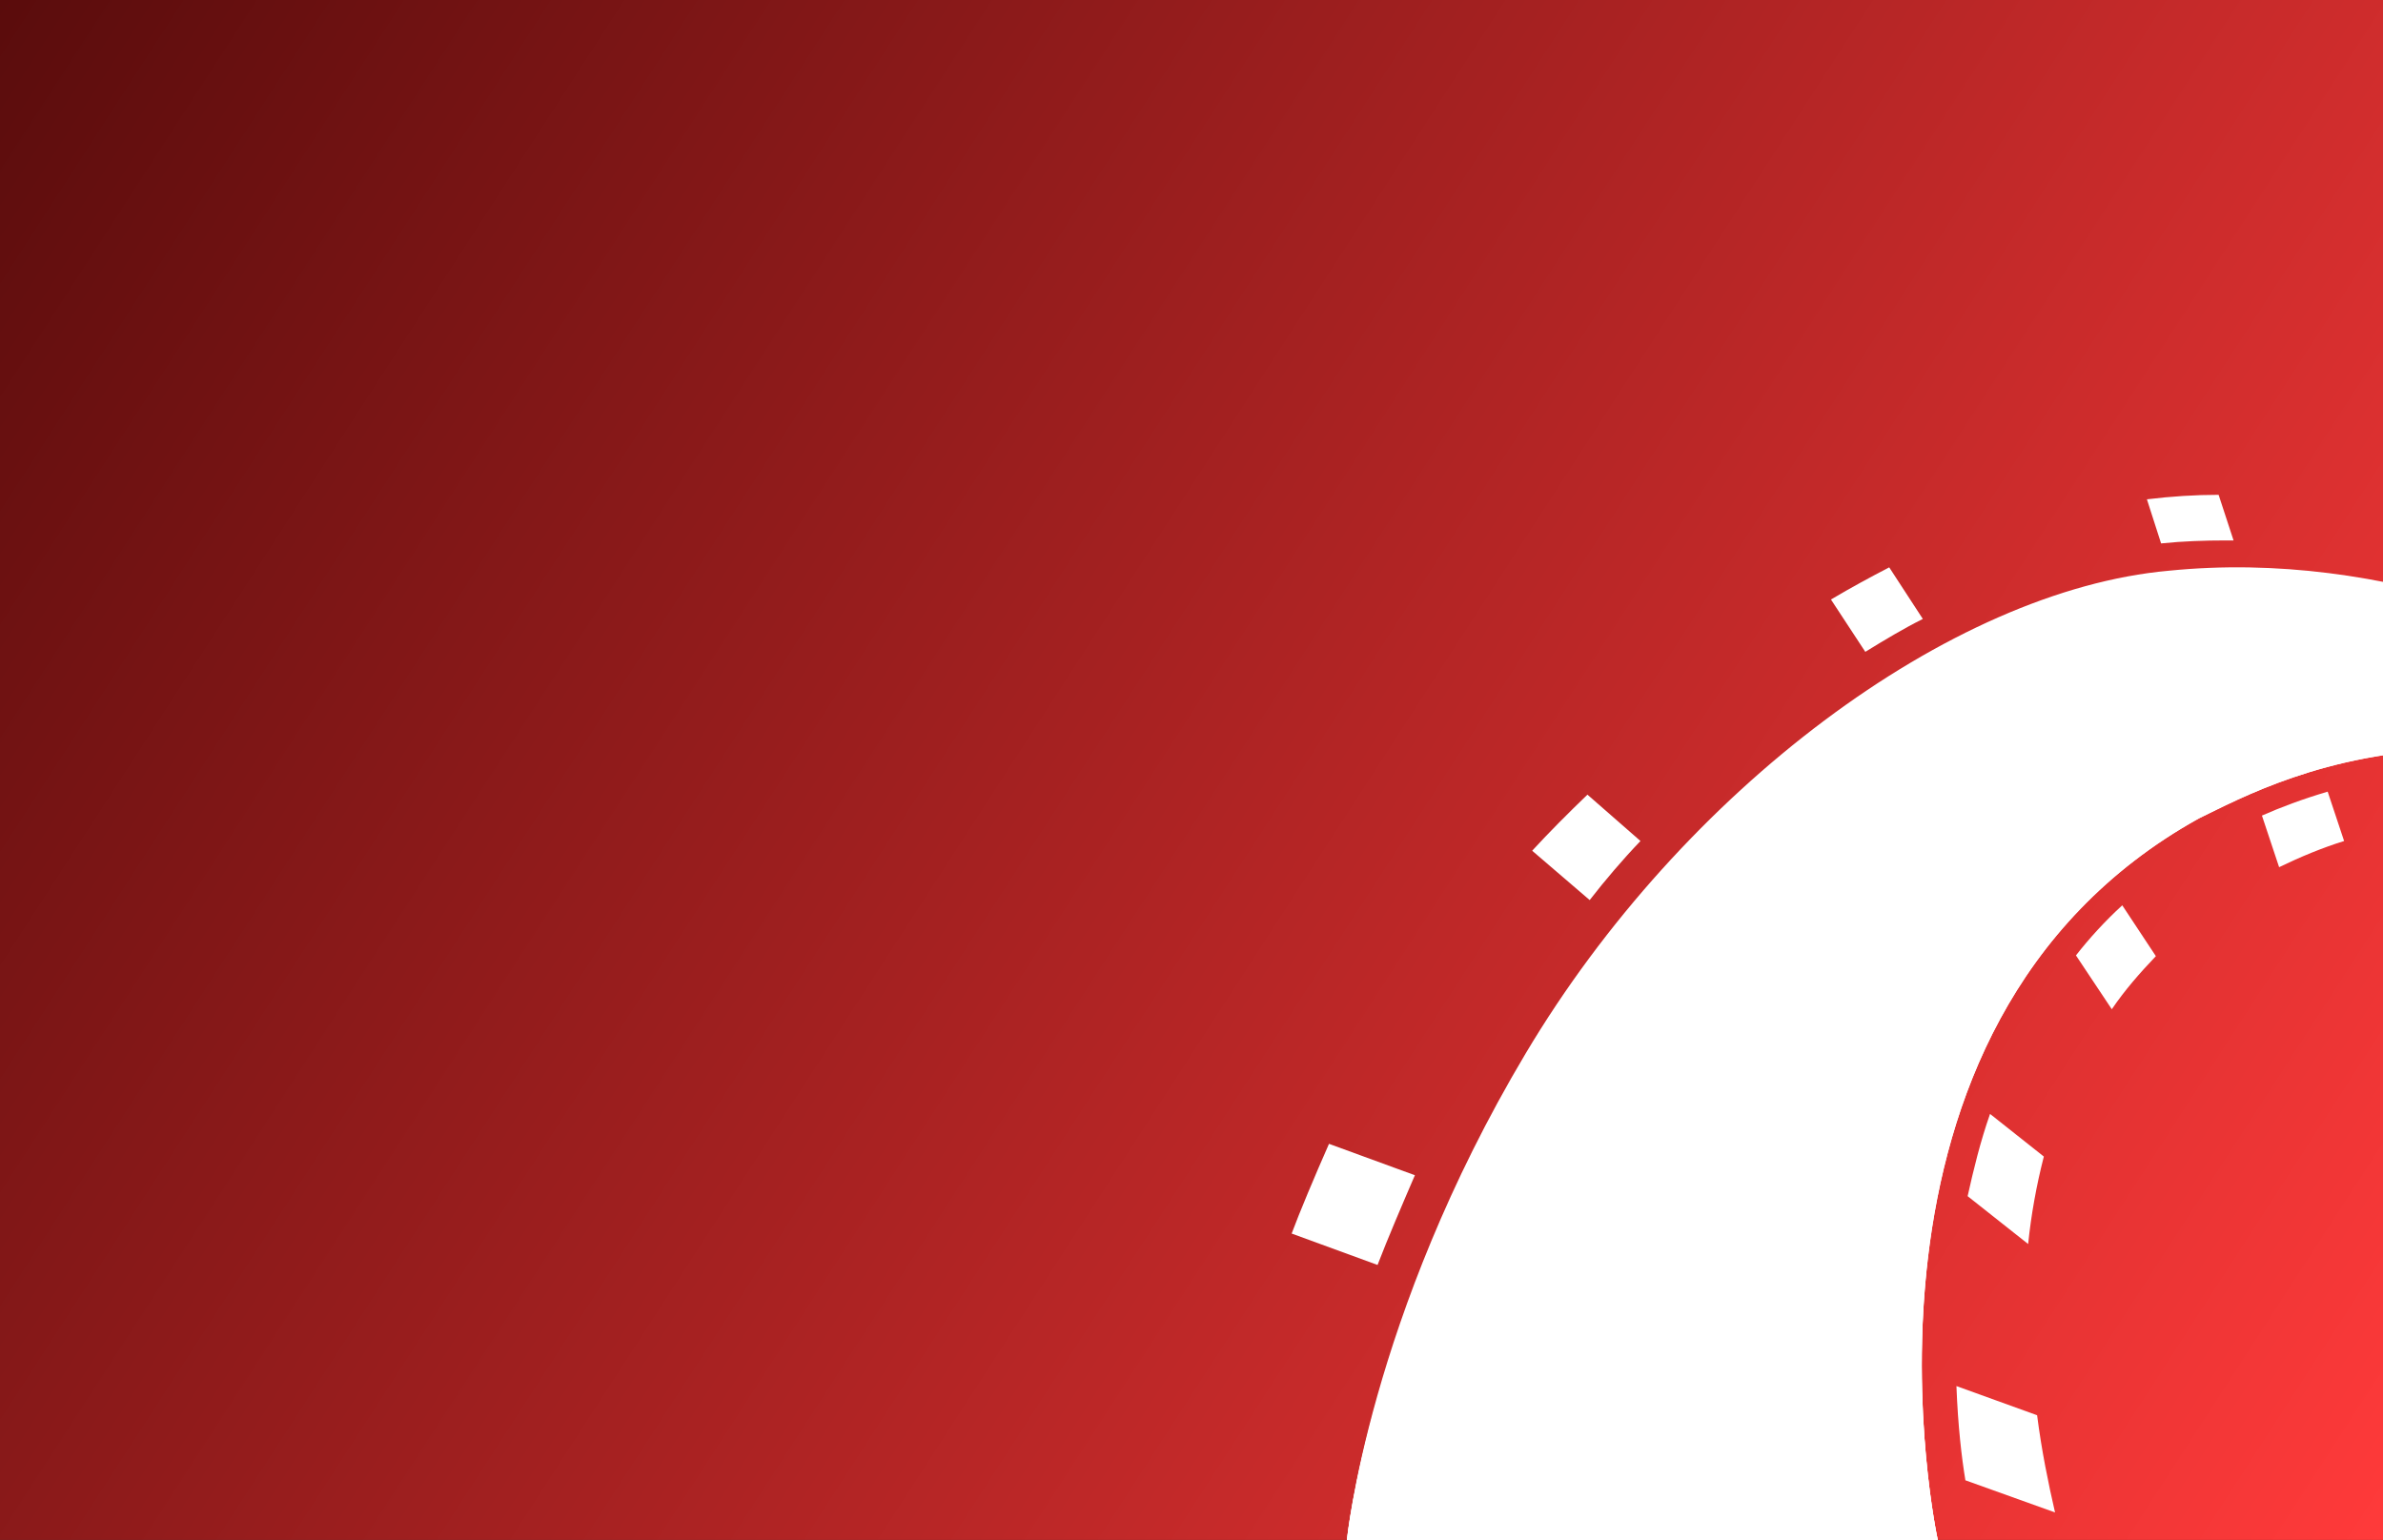 <svg width="345" height="223" viewBox="0 0 345 223" fill="none" xmlns="http://www.w3.org/2000/svg">
<rect x="0" y="0" width="345" height="223" fill="#333333" stroke="none"/>
<g clip-path="url(#clip0)">
<rect width="345" height="223" fill="url(#paint0_linear)"/>
<g clip-path="url(#clip1)">
<path d="M194.999 223H280.54C280.54 223 264.19 148.635 318.33 118.522C330.133 112.801 367.706 91.431 429.209 136.762C431.158 135.143 432.999 133.848 432.999 133.848C432.999 133.848 376.693 77.831 313.999 84.091C282.489 86.898 243.725 115.5 220.986 153.276C198.247 191.052 194.999 223 194.999 223Z" fill="white"/>
<path d="M194.999 223H280.54C280.54 223 264.19 148.635 318.33 118.522C330.133 112.801 367.706 91.431 429.209 136.762C431.158 135.143 432.999 133.848 432.999 133.848C432.999 133.848 376.693 77.831 313.999 84.091C282.489 86.898 243.725 115.5 220.986 153.276C198.247 191.052 194.999 223 194.999 223Z" fill="white"/>
<path d="M194.999 223H280.54C280.54 223 264.19 147.861 318.33 117.435C330.133 111.655 367.706 90.062 429.209 135.865C431.158 134.229 432.999 132.92 432.999 132.92C432.999 132.92 376.693 76.321 313.999 82.646C282.381 85.481 243.617 114.381 220.878 152.55C198.139 190.72 194.999 223 194.999 223ZM373.228 88.753L373.661 81.446C372.687 80.901 369.98 79.592 363.158 77.629L362.725 84.827C366.298 86.027 369.763 87.335 373.228 88.753Z" fill="white"/>
<path d="M362.294 112.042L361.862 118.863C365.43 118.971 368.999 119.404 372.567 120.162L373 113.449C369.323 112.691 365.755 112.258 362.294 112.042ZM322.283 78.26H323.364L321.201 71.655C317.849 71.655 314.388 71.872 310.82 72.305L312.874 78.693C316.01 78.368 319.147 78.26 322.283 78.26V78.26ZM327.473 118.105L329.96 125.576C333.096 124.06 336.233 122.761 339.369 121.787L336.99 114.64C333.313 115.723 330.177 116.914 327.473 118.105ZM278.378 89.629L273.512 82.158C270.808 83.566 267.997 85.081 265.077 86.814L270.051 94.393C272.863 92.661 275.566 91.037 278.378 89.629ZM300.547 138.353L305.737 146.148C307.576 143.442 309.738 140.951 312.117 138.461L307.251 131.098C304.764 133.372 302.493 135.862 300.547 138.353ZM284.866 173.217L293.626 180.147C294.058 175.924 294.815 171.701 295.897 167.479L288.11 161.307C286.705 165.313 285.731 169.319 284.866 173.217V173.217ZM237.501 121.787L229.823 115.073C227.012 117.78 224.308 120.487 221.821 123.194L230.148 130.34C232.419 127.417 234.906 124.493 237.501 121.787ZM204.843 170.185L192.407 165.638C190.352 170.294 188.081 175.707 187 178.631L199.436 183.178C200.842 179.497 203.113 174.192 204.843 170.185ZM283.244 200.719C283.46 206.457 284.001 211.113 284.542 214.362L297.519 219.017C296.545 214.795 295.572 210.031 294.923 204.942L283.244 200.719Z" fill="white"/>
</g>
</g>
<defs>
<linearGradient id="paint0_linear" x1="345" y1="223" x2="5.64154e-06" y2="-8.72794e-06" gradientUnits="userSpaceOnUse">
<stop stop-color="#FF3A3A"/>
<stop offset="1" stop-color="#5A0C0C"/>
</linearGradient>
<clipPath id="clip0">
<rect width="345" height="223" fill="white"/>
</clipPath>
<clipPath id="clip1">
<rect width="188" height="231" fill="white" transform="translate(157 -8)"/>
</clipPath>
</defs>
</svg>
